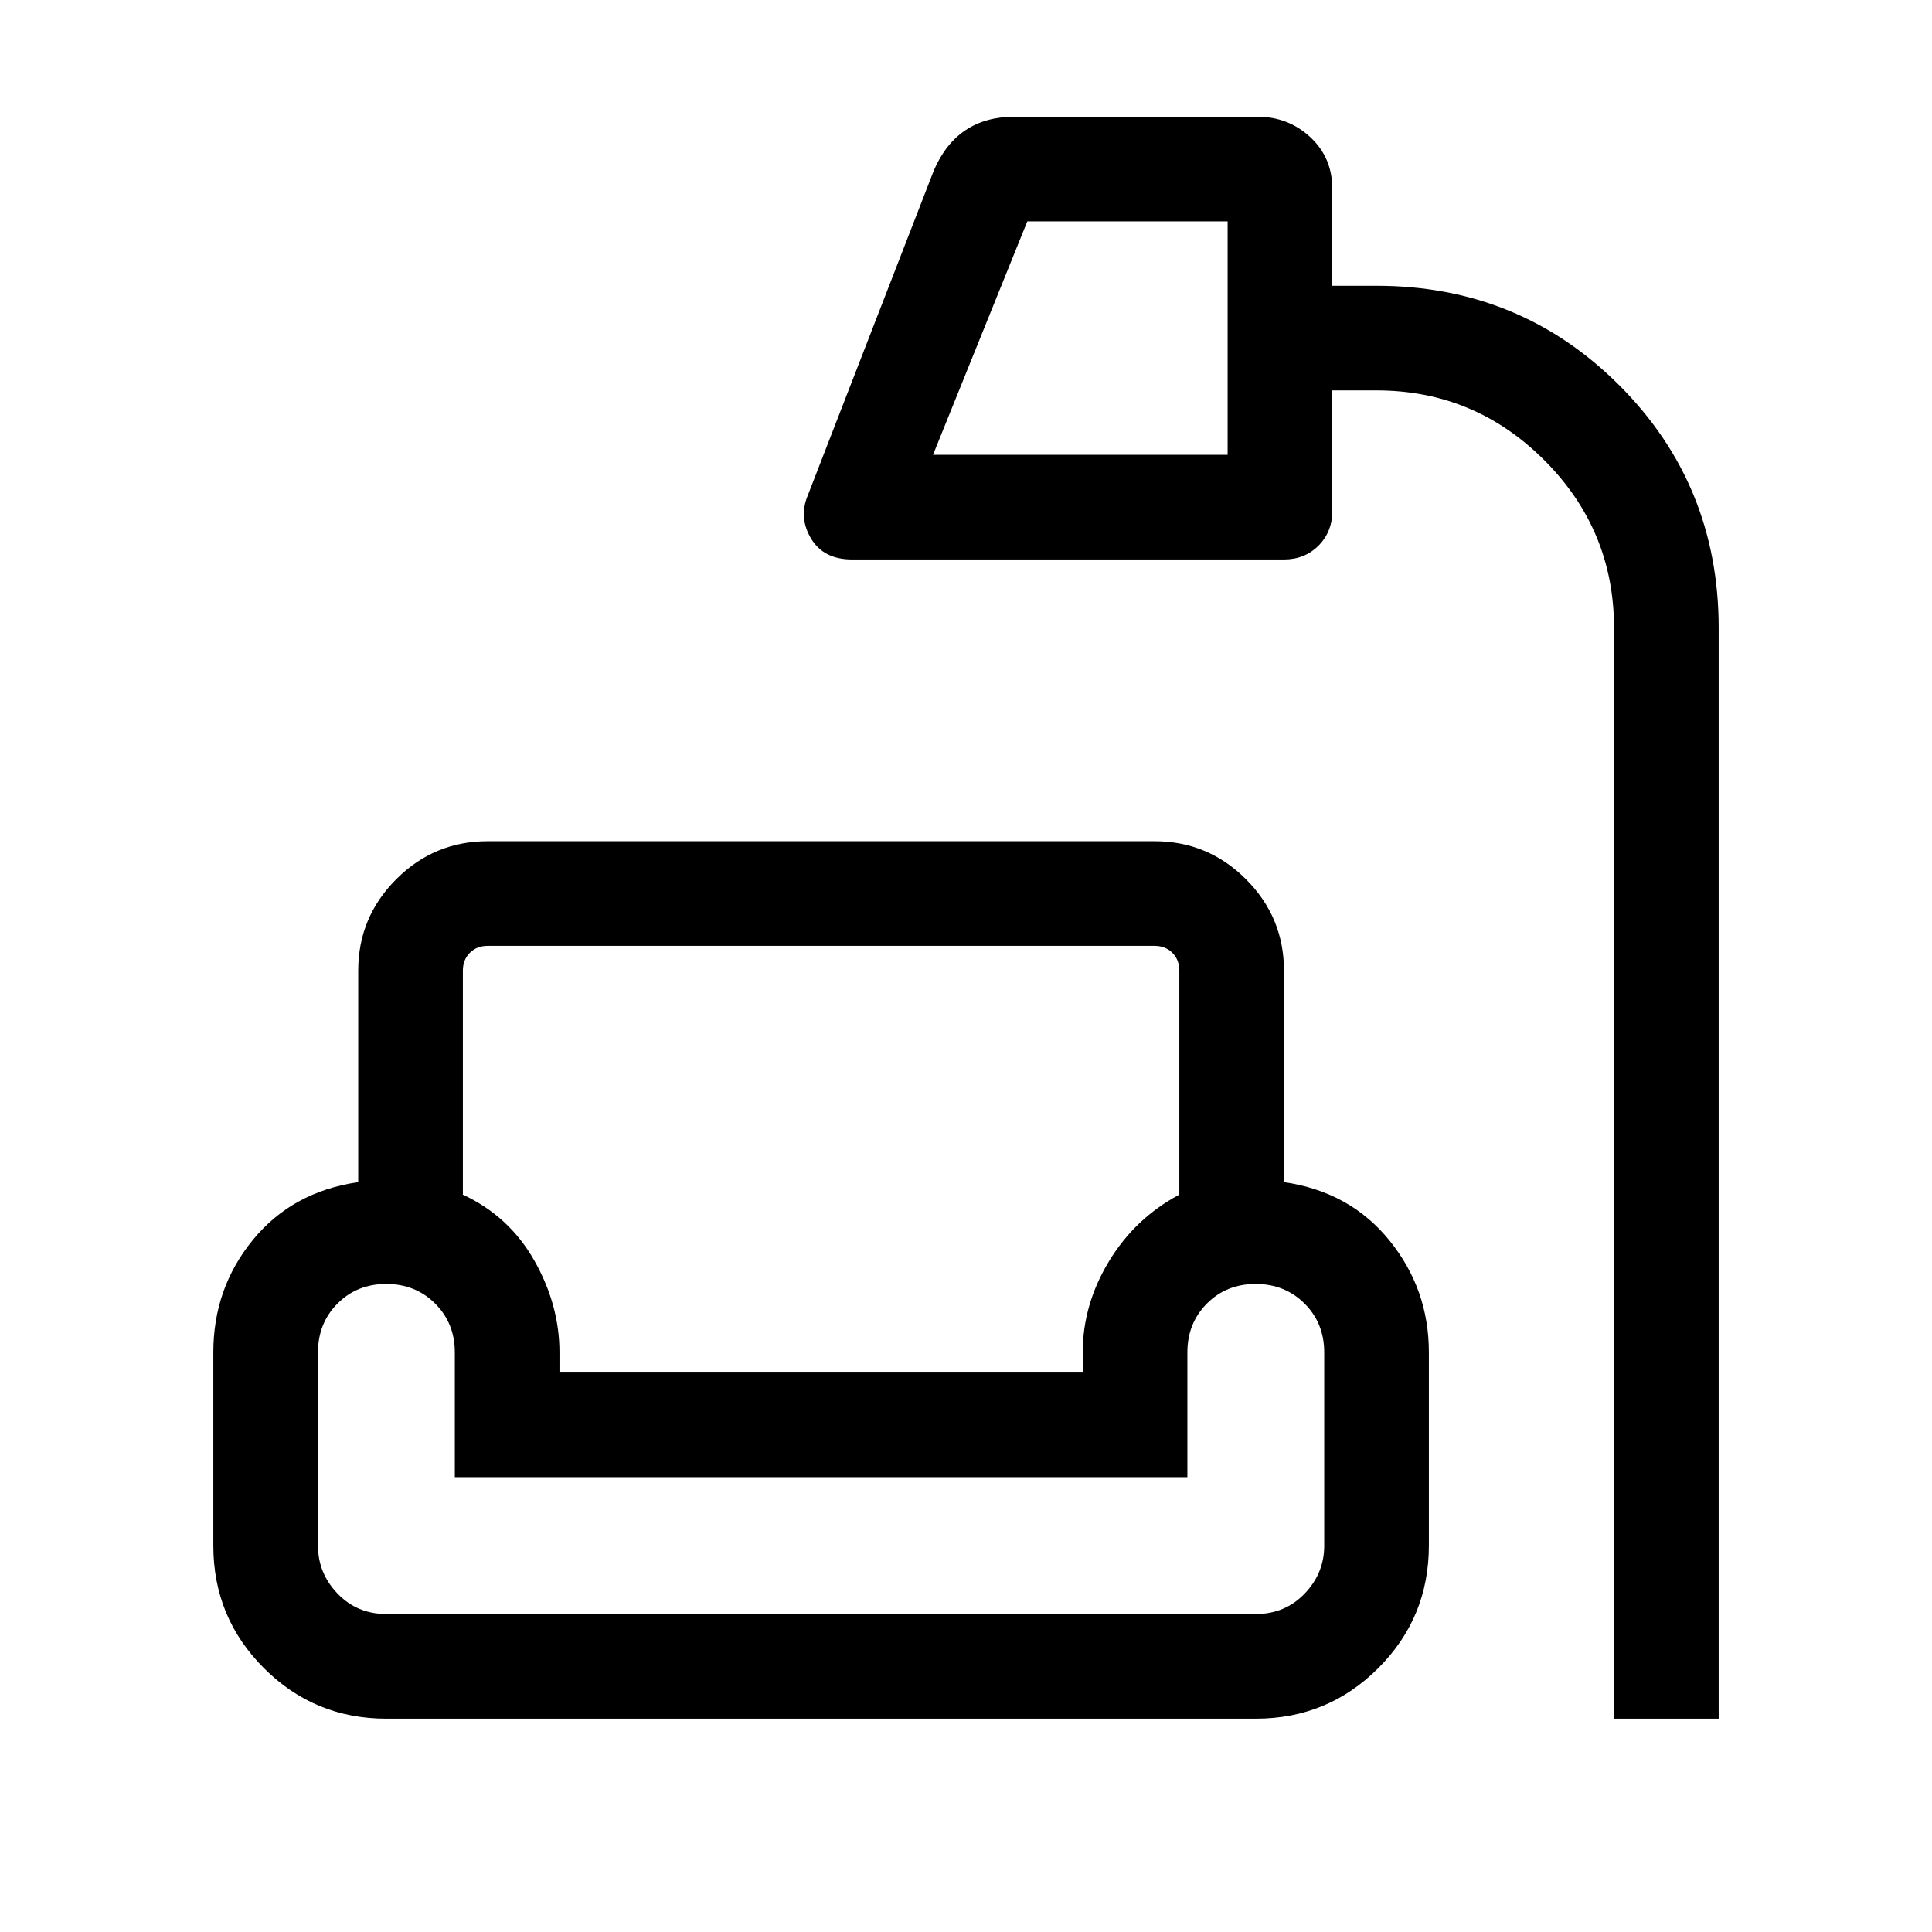 <svg viewBox="0 -960 960 960"><path d="M802-106v-542q0-48.68-34.66-83.34Q732.68-766 684-766h-22v60q0 10.28-6.86 17.14Q648.28-682 638-682H423.39q-14.16 0-20.39-10.42-6.23-10.43-1.61-21.43l62.69-161.61q5.79-13.29 15.78-19.92 9.99-6.62 24.22-6.62h120.69q15.38 0 26.31 10.15Q662-881.69 662-866.31V-818h22q71.15 0 120.58 49.42Q854-719.15 854-648v542h-52ZM463.61-734H610v-116h-99.54l-46.85 116ZM192-106q-35.75 0-60.87-25.13Q106-156.25 106-192v-96q0-31.85 19.62-55.85 19.61-24 52.38-28.75v-105.09q0-26.53 18.89-45.42T242.31-542h331.38q26.53 0 45.42 18.89T638-477.69v105.09q32.77 4.75 52.38 28.95Q710-319.46 710-288v96q0 35.75-25.13 60.87Q659.75-106 624-106H192Zm38-371.69v111.31q23 10.69 35.5 32.76Q278-311.54 278-288v10h260v-10q0-23.69 13-45.19 13-21.5 35-33.19v-111.31q0-5.39-3.46-8.85t-8.85-3.46H242.31q-5.39 0-8.85 3.46t-3.46 8.85ZM192-158h432q14.5 0 24.25-10.12Q658-178.25 658-192v-96q0-14.5-9.77-24.25T623.92-322q-14.54 0-24.23 9.75Q590-302.5 590-288v62H226v-62q0-14.5-9.77-24.25T191.92-322q-14.54 0-24.23 9.75Q158-302.5 158-288v96q0 13.75 9.75 23.88Q177.5-158 192-158Zm346-120H278h260ZM230-490h356-356Zm-28 332h412-412Z"/></svg>